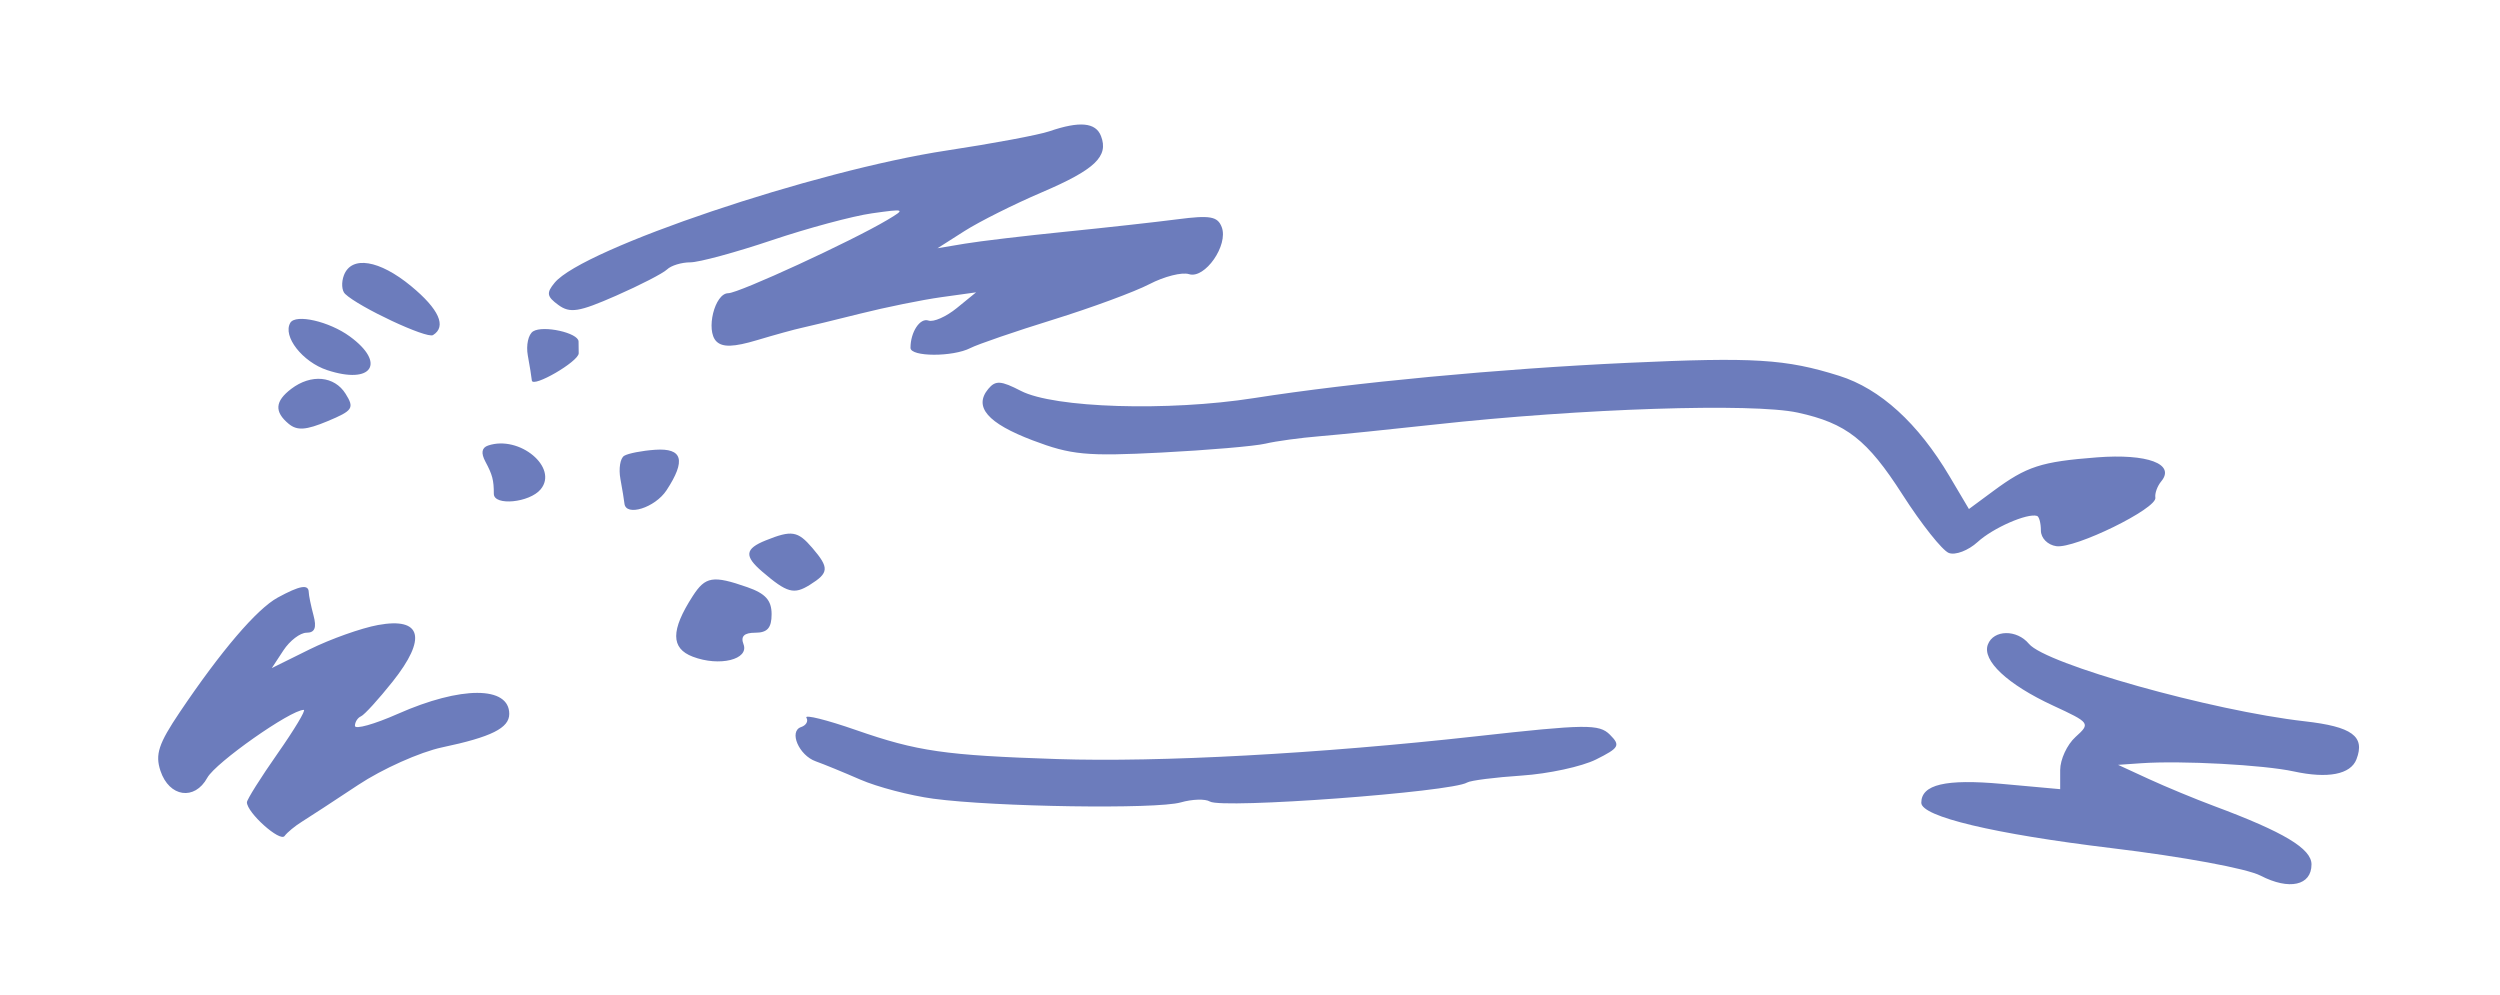 <svg xmlns="http://www.w3.org/2000/svg" width="324" height="129" viewBox="0 0 324 129" version="1.1"><path d="" stroke="none" fill="#707cbc" fill-rule="evenodd"/><path d="M 136 17.014 C 134.625 17.486, 128.651 18.605, 122.724 19.501 C 105.610 22.090, 75.552 32.220, 71.890 36.632 C 70.785 37.964, 70.860 38.425, 72.360 39.521 C 73.871 40.626, 75.013 40.445, 79.822 38.333 C 82.945 36.962, 85.927 35.426, 86.450 34.920 C 86.972 34.414, 88.326 34, 89.458 34 C 90.590 34, 95.337 32.713, 100.008 31.141 C 104.679 29.568, 110.525 27.997, 113 27.648 C 117.326 27.039, 117.403 27.072, 115 28.503 C 110.375 31.257, 95.736 38, 94.381 38 C 92.621 38, 91.430 42.830, 92.841 44.241 C 93.634 45.034, 95.092 44.989, 98.129 44.079 C 100.436 43.388, 103.038 42.672, 103.911 42.486 C 104.785 42.301, 108.200 41.472, 111.500 40.644 C 114.800 39.816, 119.525 38.857, 122 38.513 L 126.500 37.888 124 39.926 C 122.625 41.047, 120.975 41.776, 120.333 41.545 C 119.237 41.152, 118 43.027, 118 45.082 C 118 46.259, 123.490 46.276, 125.764 45.107 C 126.719 44.616, 131.550 42.957, 136.500 41.422 C 141.450 39.886, 147.065 37.815, 148.977 36.819 C 150.889 35.824, 153.192 35.244, 154.095 35.530 C 156.159 36.185, 159.231 31.766, 158.335 29.431 C 157.802 28.041, 156.831 27.870, 152.597 28.420 C 149.793 28.784, 143.243 29.511, 138.039 30.035 C 132.836 30.559, 126.986 31.255, 125.039 31.580 L 121.500 32.173 125 29.943 C 126.925 28.716, 131.425 26.463, 134.999 24.935 C 141.906 21.983, 143.704 20.277, 142.691 17.636 C 142.010 15.863, 139.925 15.670, 136 17.014 M 44.574 35.667 C 44.222 36.584, 44.287 37.672, 44.717 38.084 C 46.518 39.808, 55.310 43.927, 56.120 43.426 C 57.911 42.319, 56.899 40.063, 53.272 37.073 C 49.158 33.682, 45.559 33.100, 44.574 35.667 M 37.622 41.839 C 36.602 43.582, 39.202 46.912, 42.411 47.971 C 48.209 49.884, 50.087 47.068, 45.328 43.597 C 42.654 41.647, 38.313 40.656, 37.622 41.839 M 69.097 42.940 C 68.471 43.327, 68.159 44.736, 68.405 46.072 C 68.650 47.407, 68.885 48.863, 68.926 49.307 C 69.019 50.320, 75 46.852, 75 45.784 C 75 45.353, 74.991 44.663, 74.981 44.250 C 74.953 43.137, 70.414 42.126, 69.097 42.940 M 211 47.022 C 194.292 47.791, 175.440 49.569, 162.500 51.595 C 151.372 53.338, 136.603 52.880, 132.310 50.660 C 129.719 49.320, 129.015 49.277, 128.083 50.400 C 126.153 52.725, 127.988 54.851, 133.843 57.073 C 138.821 58.962, 140.820 59.151, 150.500 58.653 C 156.550 58.342, 162.625 57.821, 164 57.497 C 165.375 57.172, 168.525 56.741, 171 56.538 C 173.475 56.335, 180.225 55.650, 186 55.014 C 204.908 52.934, 227.175 52.206, 233 53.477 C 239.276 54.847, 241.998 56.977, 246.552 64.082 C 249.018 67.929, 251.726 71.341, 252.569 71.665 C 253.412 71.988, 255.091 71.348, 256.301 70.241 C 258.292 68.420, 262.744 66.468, 264 66.864 C 264.275 66.951, 264.500 67.805, 264.500 68.761 C 264.500 69.738, 265.376 70.625, 266.500 70.786 C 268.913 71.131, 279.568 65.913, 279.335 64.500 C 279.244 63.950, 279.587 62.997, 280.097 62.383 C 281.964 60.134, 278.314 58.771, 271.772 59.274 C 264.516 59.833, 262.669 60.432, 258.336 63.633 L 255.173 65.970 252.664 61.735 C 248.582 54.845, 243.679 50.378, 238.364 48.707 C 231.416 46.522, 227.337 46.271, 211 47.022 M 37.750 50.392 C 35.632 52, 35.530 53.365, 37.413 54.927 C 38.503 55.833, 39.651 55.755, 42.445 54.588 C 45.740 53.211, 45.950 52.893, 44.791 51.038 C 43.342 48.717, 40.321 48.440, 37.750 50.392 M 63.258 57.741 C 62.426 58.022, 62.311 58.713, 62.909 59.831 C 63.819 61.530, 64 62.223, 64 64 C 64 65.599, 68.627 65.154, 70.070 63.416 C 72.408 60.599, 67.324 56.363, 63.258 57.741 M 80.893 59.072 C 80.379 59.386, 80.159 60.736, 80.405 62.072 C 80.650 63.407, 80.885 64.838, 80.926 65.250 C 81.099 66.997, 84.899 65.803, 86.385 63.535 C 88.925 59.659, 88.473 58.048, 84.914 58.290 C 83.216 58.406, 81.407 58.757, 80.893 59.072 M 99.250 70.031 C 96.531 71.124, 96.426 72.064, 98.793 74.091 C 102.007 76.843, 102.889 77.086, 104.959 75.793 C 107.445 74.241, 107.488 73.593, 105.278 71.011 C 103.391 68.808, 102.609 68.681, 99.250 70.031 M 89.779 77.250 C 86.917 81.690, 86.920 84.019, 89.790 85.110 C 93.247 86.425, 97.118 85.470, 96.358 83.490 C 95.963 82.461, 96.437 82, 97.893 82 C 99.451 82, 100 81.374, 100 79.598 C 100 77.803, 99.204 76.918, 96.851 76.098 C 92.396 74.545, 91.421 74.703, 89.779 77.250 M 35.995 77.444 C 33.293 78.915, 28.649 84.349, 23.293 92.307 C 20.547 96.388, 20.091 97.775, 20.795 99.900 C 21.924 103.307, 25.229 103.794, 26.868 100.794 C 27.934 98.841, 37.660 92, 39.369 92 C 39.682 92, 38.152 94.550, 35.969 97.666 C 33.786 100.782, 32 103.622, 32 103.977 C 32 105.319, 36.288 109.159, 36.880 108.348 C 37.221 107.882, 38.227 107.050, 39.115 106.500 C 40.003 105.950, 43.290 103.803, 46.419 101.728 C 49.548 99.653, 54.446 97.462, 57.304 96.858 C 63.685 95.511, 66 94.357, 66 92.524 C 66 88.893, 59.762 88.889, 51.563 92.514 C 48.503 93.868, 46 94.568, 46 94.071 C 46 93.573, 46.354 93.017, 46.787 92.833 C 47.220 92.650, 49.063 90.628, 50.883 88.339 C 55.361 82.707, 54.657 79.965, 48.999 81 C 46.824 81.398, 42.836 82.816, 40.136 84.152 L 35.228 86.581 36.729 84.291 C 37.555 83.031, 38.906 82, 39.732 82 C 40.801 82, 41.060 81.352, 40.630 79.750 C 40.299 78.513, 40.021 77.162, 40.014 76.750 C 39.994 75.684, 38.872 75.877, 35.995 77.444 M 257.630 83.523 C 256.837 85.589, 260.152 88.699, 266.073 91.442 C 270.896 93.677, 270.943 93.742, 268.987 95.512 C 267.894 96.501, 267 98.427, 267 99.793 L 267 102.276 259.412 101.588 C 252.147 100.930, 249 101.671, 249 104.040 C 249 105.834, 258.428 108.080, 273.671 109.918 C 282.946 111.036, 291.177 112.557, 292.971 113.485 C 296.688 115.407, 299.571 114.770, 299.571 112.026 C 299.571 109.984, 295.983 107.832, 287 104.484 C 284.525 103.562, 280.700 101.978, 278.500 100.966 L 274.500 99.124 277.500 98.915 C 282.708 98.553, 293.353 99.125, 297.276 99.978 C 301.696 100.939, 304.645 100.367, 305.399 98.401 C 306.543 95.423, 304.844 94.178, 298.677 93.478 C 286.649 92.111, 265.130 86.067, 262.953 83.444 C 261.383 81.551, 258.369 81.596, 257.630 83.523 M 104.510 93.016 C 104.786 93.463, 104.479 94.007, 103.826 94.225 C 102.198 94.767, 103.537 97.898, 105.727 98.670 C 106.702 99.014, 109.300 100.079, 111.500 101.037 C 113.700 101.995, 117.961 103.110, 120.968 103.514 C 128.928 104.582, 149.881 104.894, 153.030 103.991 C 154.516 103.565, 156.214 103.514, 156.804 103.879 C 158.377 104.851, 188.139 102.650, 190.140 101.414 C 190.570 101.148, 193.752 100.743, 197.211 100.514 C 200.670 100.286, 205.005 99.347, 206.844 98.429 C 209.860 96.924, 210.036 96.608, 208.643 95.215 C 207.250 93.822, 205.547 93.842, 191.299 95.426 C 170.949 97.687, 150.245 98.811, 137 98.374 C 122.450 97.894, 118.898 97.381, 110.942 94.615 C 107.128 93.288, 104.234 92.569, 104.510 93.016" stroke="none" fill="#6c7cbc" fill-rule="evenodd"/></svg>